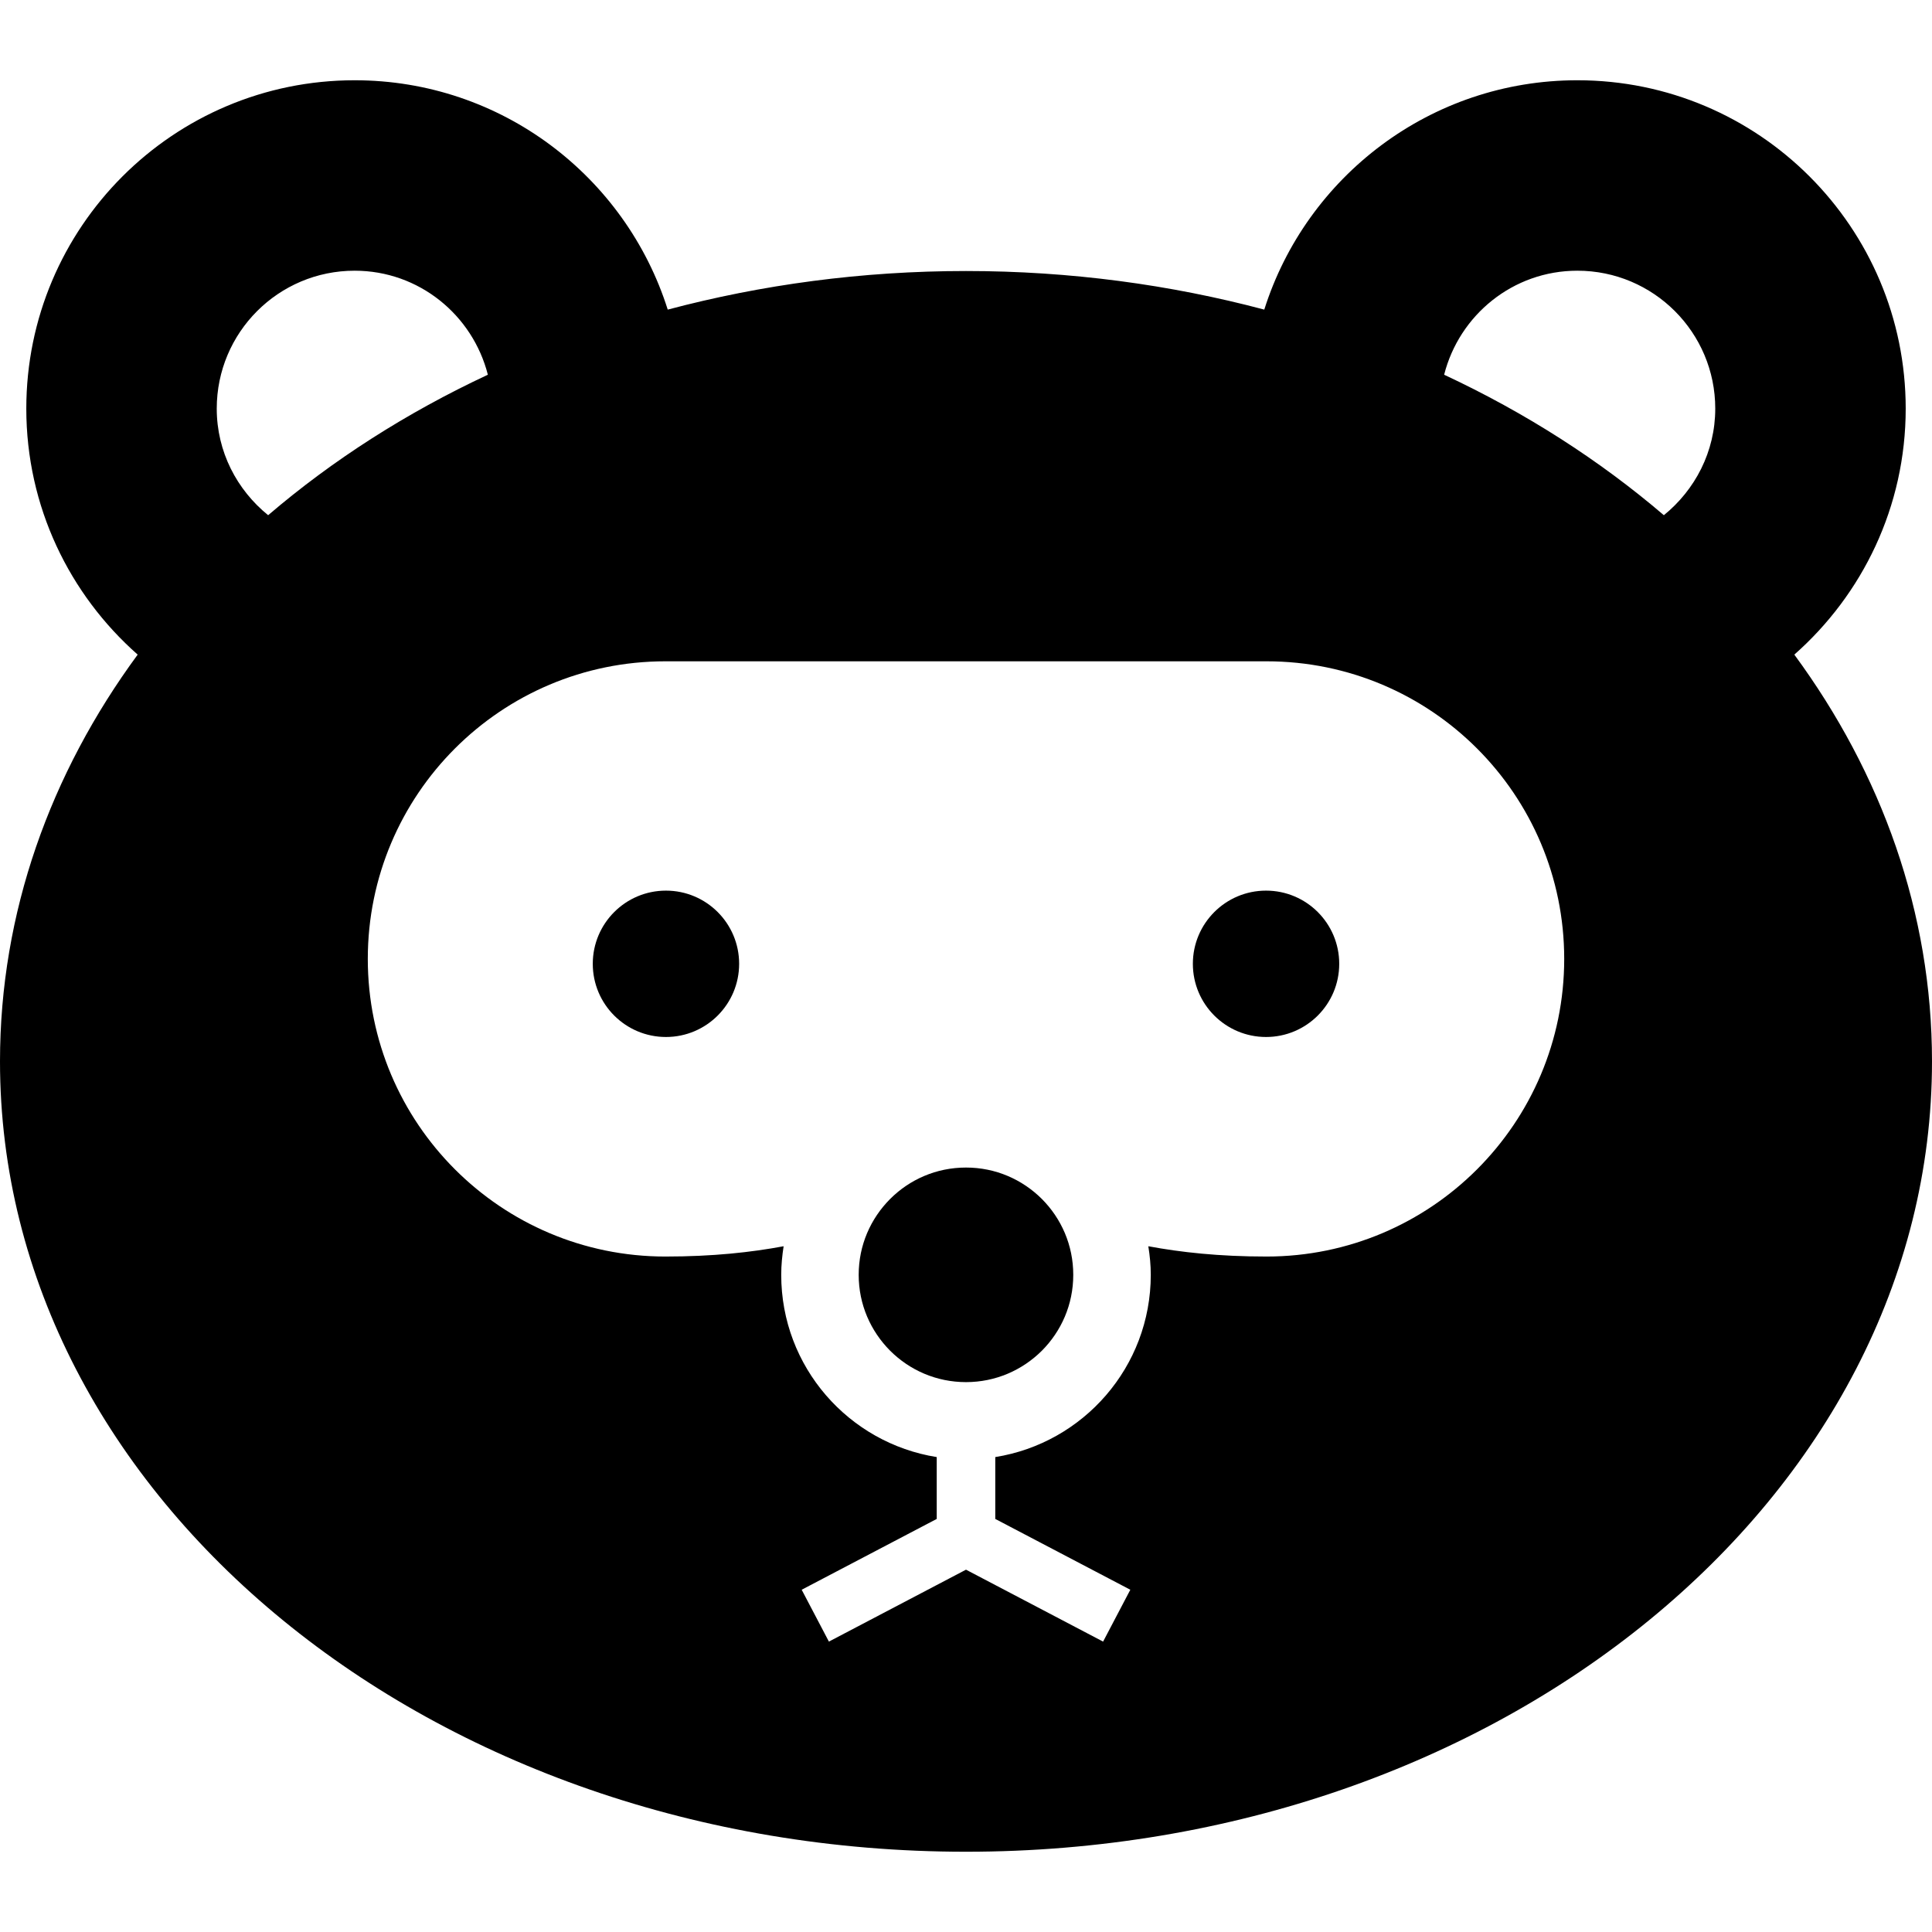 <?xml version="1.0" encoding="utf-8"?>

<!DOCTYPE svg PUBLIC "-//W3C//DTD SVG 1.1//EN" "http://www.w3.org/Graphics/SVG/1.1/DTD/svg11.dtd">

<svg height="800px" width="800px" version="1.1" id="_x32_" xmlns="http://www.w3.org/2000/svg" xmlns:xlink="http://www.w3.org/1999/xlink" 
	 viewBox="0 0 512 512"  xml:space="preserve">
<style type="text/css">
	.st0{fill:#000000;}
</style>
<g>
	<circle class="st0" cx="176.485" cy="255.42" r="19.394"/>
	<circle class="st0" cx="335.515" cy="255.42" r="19.394"/>
	<path class="st0" d="M256,309.413c-7.878,0-14.94,3.167-20.106,8.326c-5.151,5.174-8.333,12.227-8.333,20.106
		c0,7.878,3.182,14.932,8.333,20.106c5.166,5.152,12.228,8.318,20.106,8.326c7.879-0.007,14.924-3.174,20.106-8.326
		c5.152-5.174,8.318-12.228,8.318-20.106c0-7.879-3.166-14.932-8.318-20.106C270.924,312.58,263.879,309.413,256,309.413z"/>
	<path class="st0" d="M475.515,173.481c18.061-15.94,29.516-39.204,29.516-65.197c0-48.053-38.955-87.015-87.015-87.015
		c-38.909,0-71.834,25.554-82.97,60.781C310.152,75.436,283.592,71.822,256,71.822c-27.59,0-54.152,3.614-79.045,10.228
		c-11.137-35.235-44.061-60.781-82.97-60.781c-48.076,0-87.015,38.962-87.015,87.015c0,25.993,11.455,49.258,29.515,65.197
		C13.334,204.974,0,241.845,0,281.276c0,115.682,114.606,209.455,256,209.455c141.379,0,256-93.773,256-209.455
		C512,241.845,498.667,204.974,475.515,173.481z M57.44,108.284c0-20.182,16.348-36.545,36.545-36.545
		c17.061,0,31.273,11.75,35.303,27.568c-21.576,10.075-41.182,22.644-58.227,37.227C62.803,129.829,57.44,119.739,57.44,108.284z
		 M335.652,332.996c-12.622,0-22.758-1.129-31.334-2.728c0.394,2.478,0.652,4.993,0.652,7.576
		c-0.014,24.401-17.863,44.568-41.212,48.296v16.394l35.788,18.765l-7.212,13.742L256,415.981l-36.333,19.06l-7.212-13.742
		l35.788-18.765V386.14c-23.349-3.728-41.212-23.894-41.212-48.296c0-2.583,0.258-5.098,0.636-7.576
		c-8.56,1.599-18.696,2.728-31.333,2.728c-43.561,0-78.864-35.311-78.864-78.872c0-43.56,35.302-78.871,78.864-78.871h159.318
		c43.56,0,78.879,35.311,78.879,78.871C414.531,297.685,379.212,332.996,335.652,332.996z M440.94,136.534
		c-17.061-14.583-36.652-27.152-58.228-37.227c4.015-15.819,18.243-27.568,35.303-27.568c20.181,0,36.545,16.363,36.545,36.545
		C454.561,119.739,449.182,129.837,440.94,136.534z"/>
</g>
</svg>